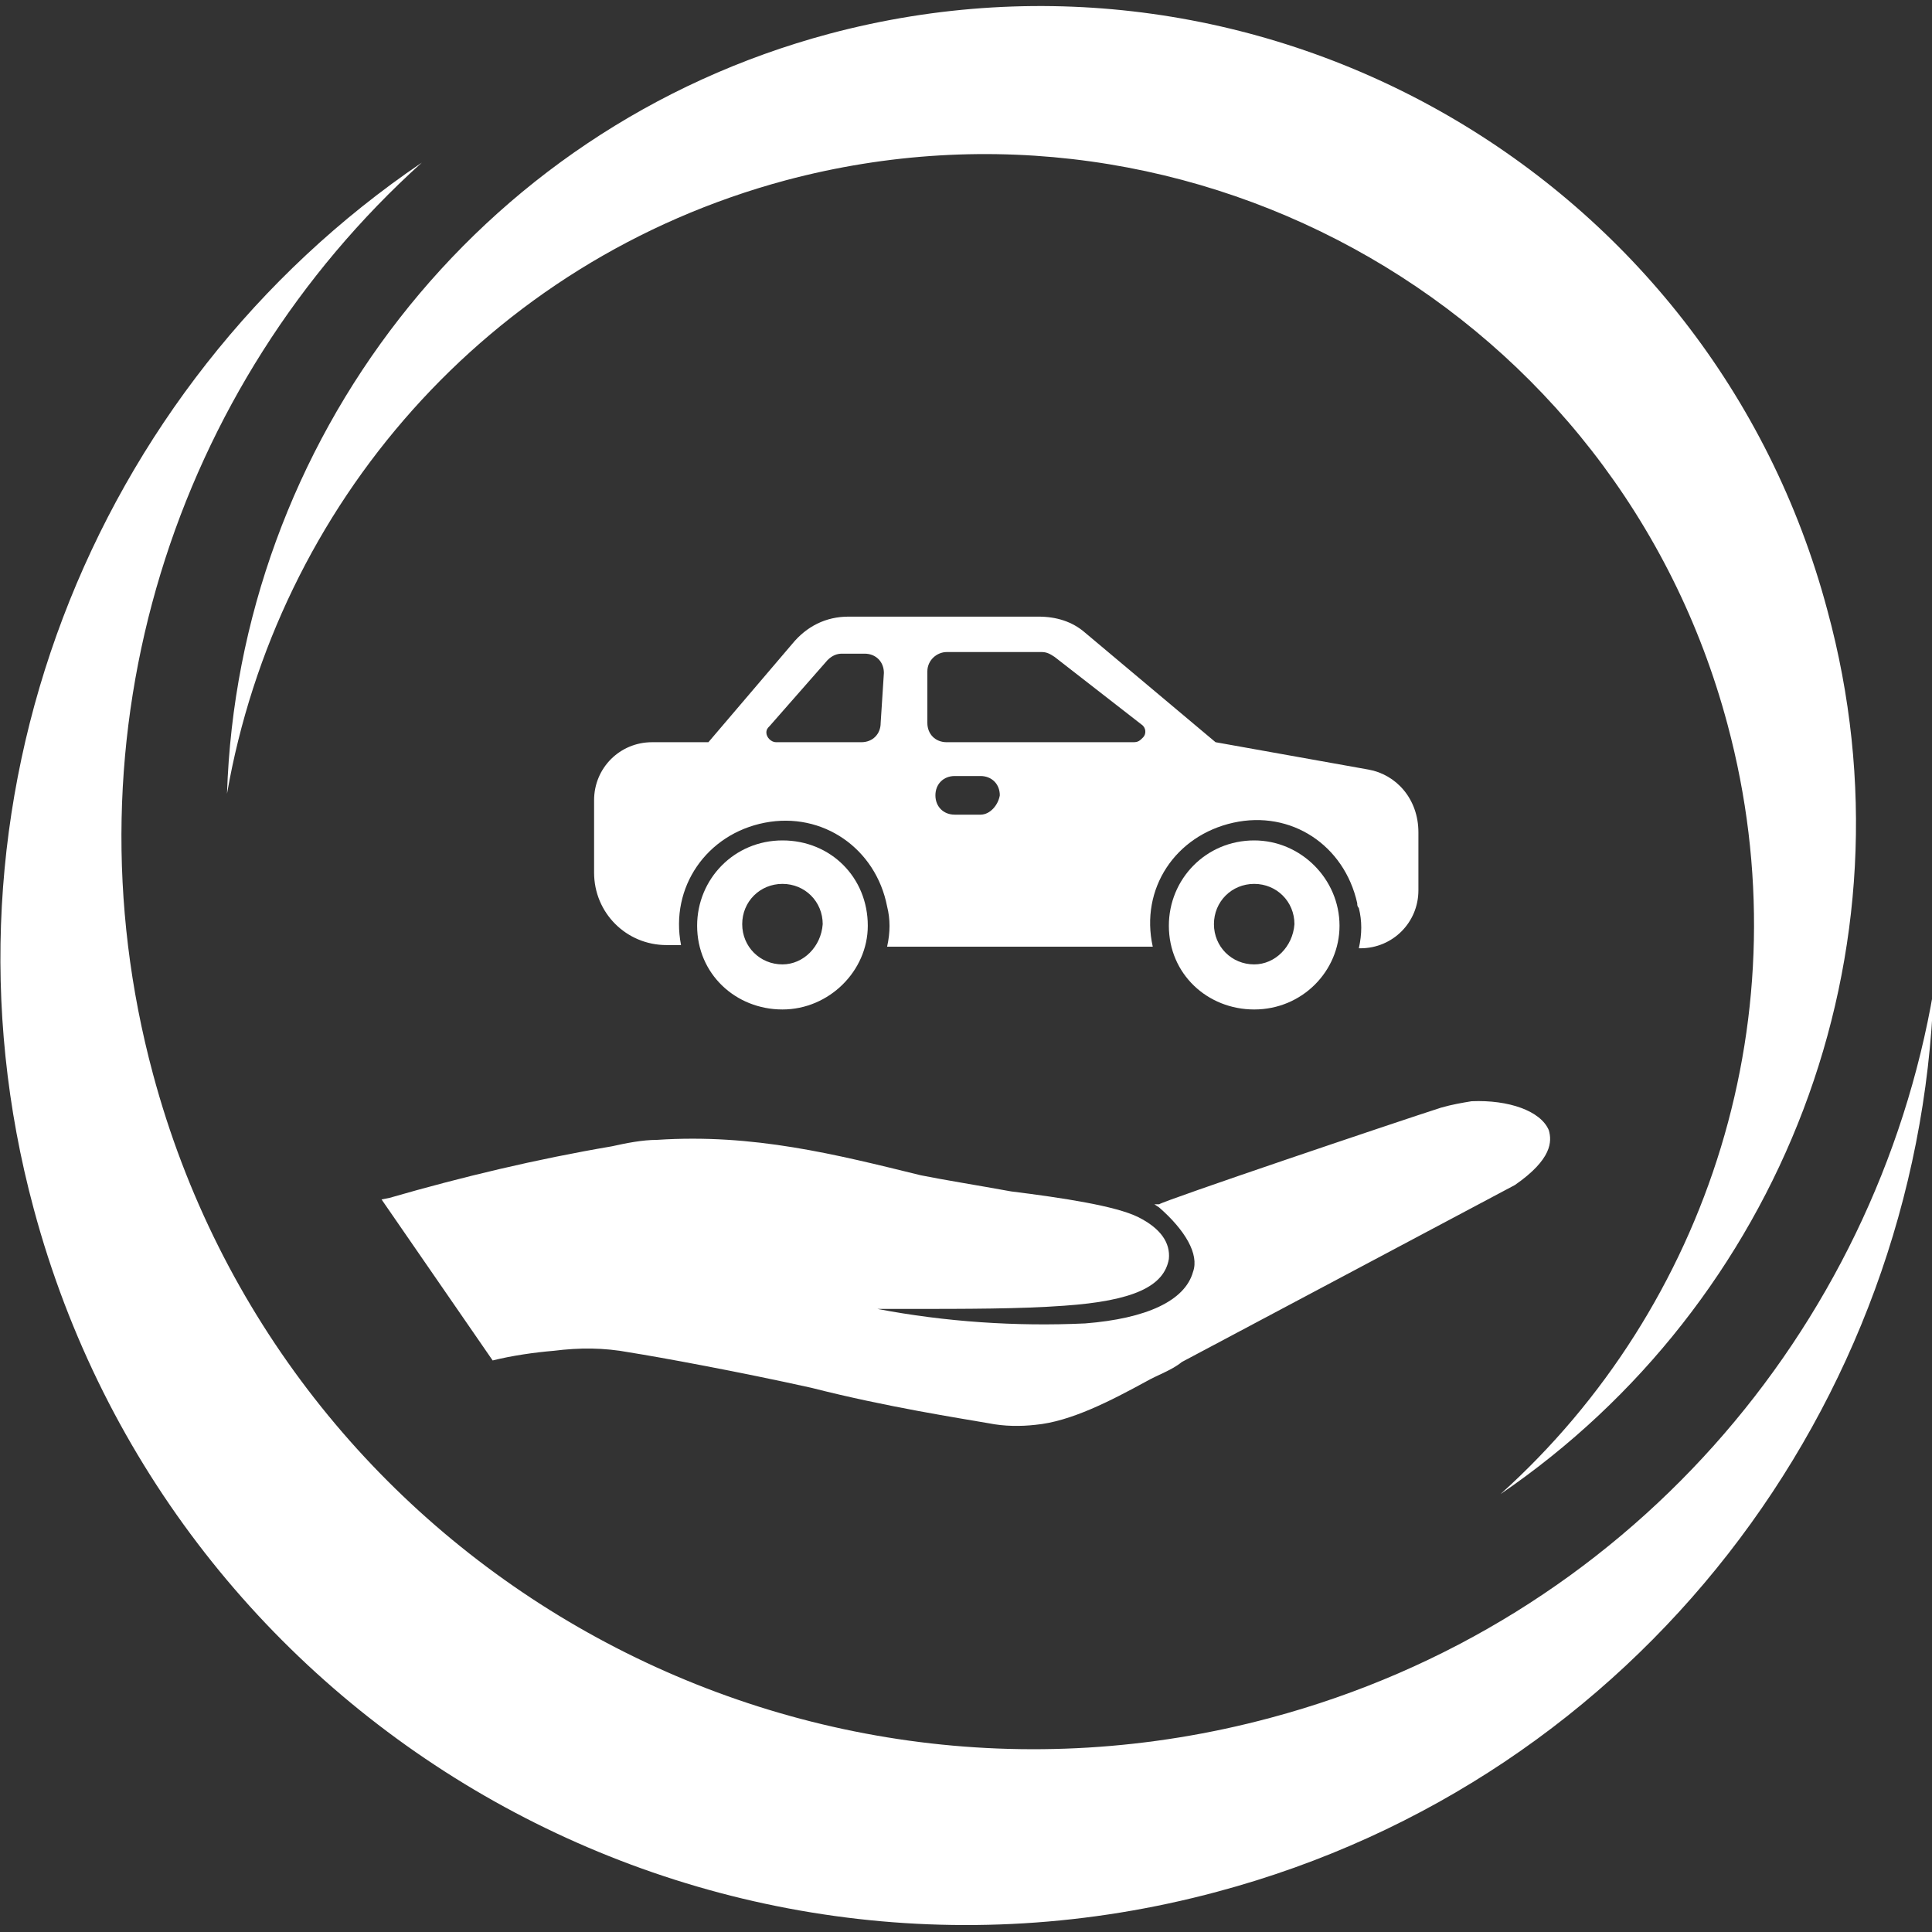 <?xml version="1.0" encoding="utf-8"?>
<!-- Generator: Adobe Illustrator 24.1.1, SVG Export Plug-In . SVG Version: 6.00 Build 0)  -->
<svg version="1.1" id="Calque_1" xmlns="http://www.w3.org/2000/svg" xmlns:xlink="http://www.w3.org/1999/xlink" x="0px" y="0px"
	 viewBox="0 0 120 120" style="enable-background:new 0 0 120 120;" xml:space="preserve">
<rect x="0" y="0" width="120" height="120" fill="#333333" stroke="none"/>
<style type="text/css">
	.st0{fill-rule:evenodd;clip-rule:evenodd;fill:#FFFFFF;}
	.st1{fill:#FFFFFF;}
</style>
<g>
	<path class="st0" d="M26.2,10.1C5.7,24-4.7,49.9,2.1,75.1c8.6,32,41.5,51,73.5,42.4c26.2-7,43.6-30.3,44.5-56
		c-3.6,21.1-19.1,39.3-41.2,45.2c-30.2,8.1-61.3-9.8-69.4-40C3.8,45.5,10.9,23.9,26.2,10.1L26.2,10.1z"/>
	<path class="st0" d="M93.2,92.8c17.3-11.8,26.1-33.6,20.3-54.9c-7.2-27-35-43-62-35.8C29.5,8,14.8,27.6,14.1,49.3
		c3.1-17.8,16.1-33.1,34.7-38.1c25.5-6.8,51.7,8.3,58.5,33.8C112.1,62.9,106.1,81.2,93.2,92.8L93.2,92.8z"/>
</g>
<path class="st0" d="M96.2,70.2c-0.5-1.2-2.5-1.9-4.8-1.8c-0.6,0.1-1.2,0.2-1.9,0.4c-2.8,0.9-17.3,5.8-17.5,6h-0.3L72,75
	c1.6,1.4,2.5,2.9,2.1,4c-0.5,1.8-2.9,2.9-6.7,3.2c-4.3,0.2-8.7-0.1-12.9-0.9h1.8c3.7,0,7.1,0,9.8-0.2c4.3-0.3,6.2-1.2,6.5-2.9
	c0.1-1-0.5-1.9-1.9-2.6S66,74.4,62.8,74c-2.2-0.4-4.1-0.7-5.6-1c-5.3-1.3-10.4-2.6-16.4-2.2c-0.9,0-1.9,0.2-2.8,0.4
	c-4.7,0.8-9.3,1.9-13.8,3.2l-0.5,0.1l6.9,10c1.2-0.3,2.6-0.5,3.8-0.6c1.6-0.2,3.1-0.2,4.7,0.1c1.9,0.3,6.8,1.2,11.3,2.2
	c4.7,1.2,9.3,1.9,11,2.2c1,0.2,2,0.2,2.9,0.1c2.2-0.2,4.7-1.5,6.9-2.7c0.7-0.4,1.6-0.7,2.2-1.2l20.7-11C96.4,72,96.4,70.9,96.2,70.2
	L96.2,70.2z"/>
<g id="_13-car">
	<g id="glyph">
		<path class="st1" d="M48.6,52.2c-3,0-5.3,2.4-5.3,5.3c0,3,2.4,5.2,5.3,5.2s5.3-2.4,5.3-5.2C53.9,54.5,51.6,52.2,48.6,52.2
			L48.6,52.2z M48.6,59.9c-1.4,0-2.5-1.1-2.5-2.5c0-1.4,1.1-2.5,2.5-2.5s2.5,1.1,2.5,2.5l0,0C51,58.8,49.9,59.9,48.6,59.9L48.6,59.9
			z"/>
		<path class="st1" d="M77.9,52.2c-3,0-5.3,2.4-5.3,5.3c0,3,2.4,5.2,5.3,5.2c3,0,5.3-2.4,5.3-5.2C83.2,54.6,80.8,52.2,77.9,52.2
			L77.9,52.2z M77.9,59.9c-1.4,0-2.5-1.1-2.5-2.5c0-1.4,1.1-2.5,2.5-2.5c1.4,0,2.5,1.1,2.5,2.5l0,0C80.3,58.8,79.2,59.9,77.9,59.9z"
			/>
		<path class="st1" d="M85,47.8l-9.5-1.7l-8.1-6.8c-0.8-0.7-1.8-1-2.9-1H52.7c-1.4,0-2.6,0.6-3.5,1.7L44,46.1h-3.5
			c-2,0-3.6,1.6-3.6,3.6v4.5c0,2.5,2,4.5,4.5,4.5h0.9c-0.7-3.6,1.6-6.9,5.2-7.6c3.6-0.7,6.9,1.6,7.6,5.2l0,0c0.2,0.8,0.2,1.6,0,2.5
			h16.5c-0.8-3.6,1.4-6.9,5-7.7c3.6-0.8,6.9,1.4,7.7,5c0,0.1,0,0.2,0.1,0.3c0.2,0.8,0.2,1.6,0,2.5h0.1c2,0,3.6-1.6,3.6-3.6v-3.6
			C88.1,49.6,86.7,48.1,85,47.8z M54.7,44.9c0,0.7-0.5,1.2-1.2,1.2h-5.3c-0.3,0-0.6-0.3-0.6-0.6l0,0c0-0.2,0.1-0.3,0.2-0.4l3.6-4.1
			c0.3-0.3,0.6-0.4,0.9-0.4h1.4c0.7,0,1.2,0.5,1.2,1.2L54.7,44.9z M60.9,50.6h-1.6c-0.7,0-1.2-0.5-1.2-1.2c0-0.7,0.5-1.2,1.2-1.2
			h1.6c0.7,0,1.2,0.5,1.2,1.2C62,50,61.5,50.6,60.9,50.6C60.8,50.6,60.8,50.6,60.9,50.6z M70.4,46.1H58.8c-0.7,0-1.2-0.5-1.2-1.2
			v-3.2c0-0.7,0.6-1.2,1.2-1.2h5.9c0.3,0,0.5,0.1,0.8,0.3l5.4,4.2c0.3,0.2,0.3,0.6,0.1,0.8C70.8,46,70.7,46.1,70.4,46.1L70.4,46.1z"
			/>
	</g>
</g>
</svg>
